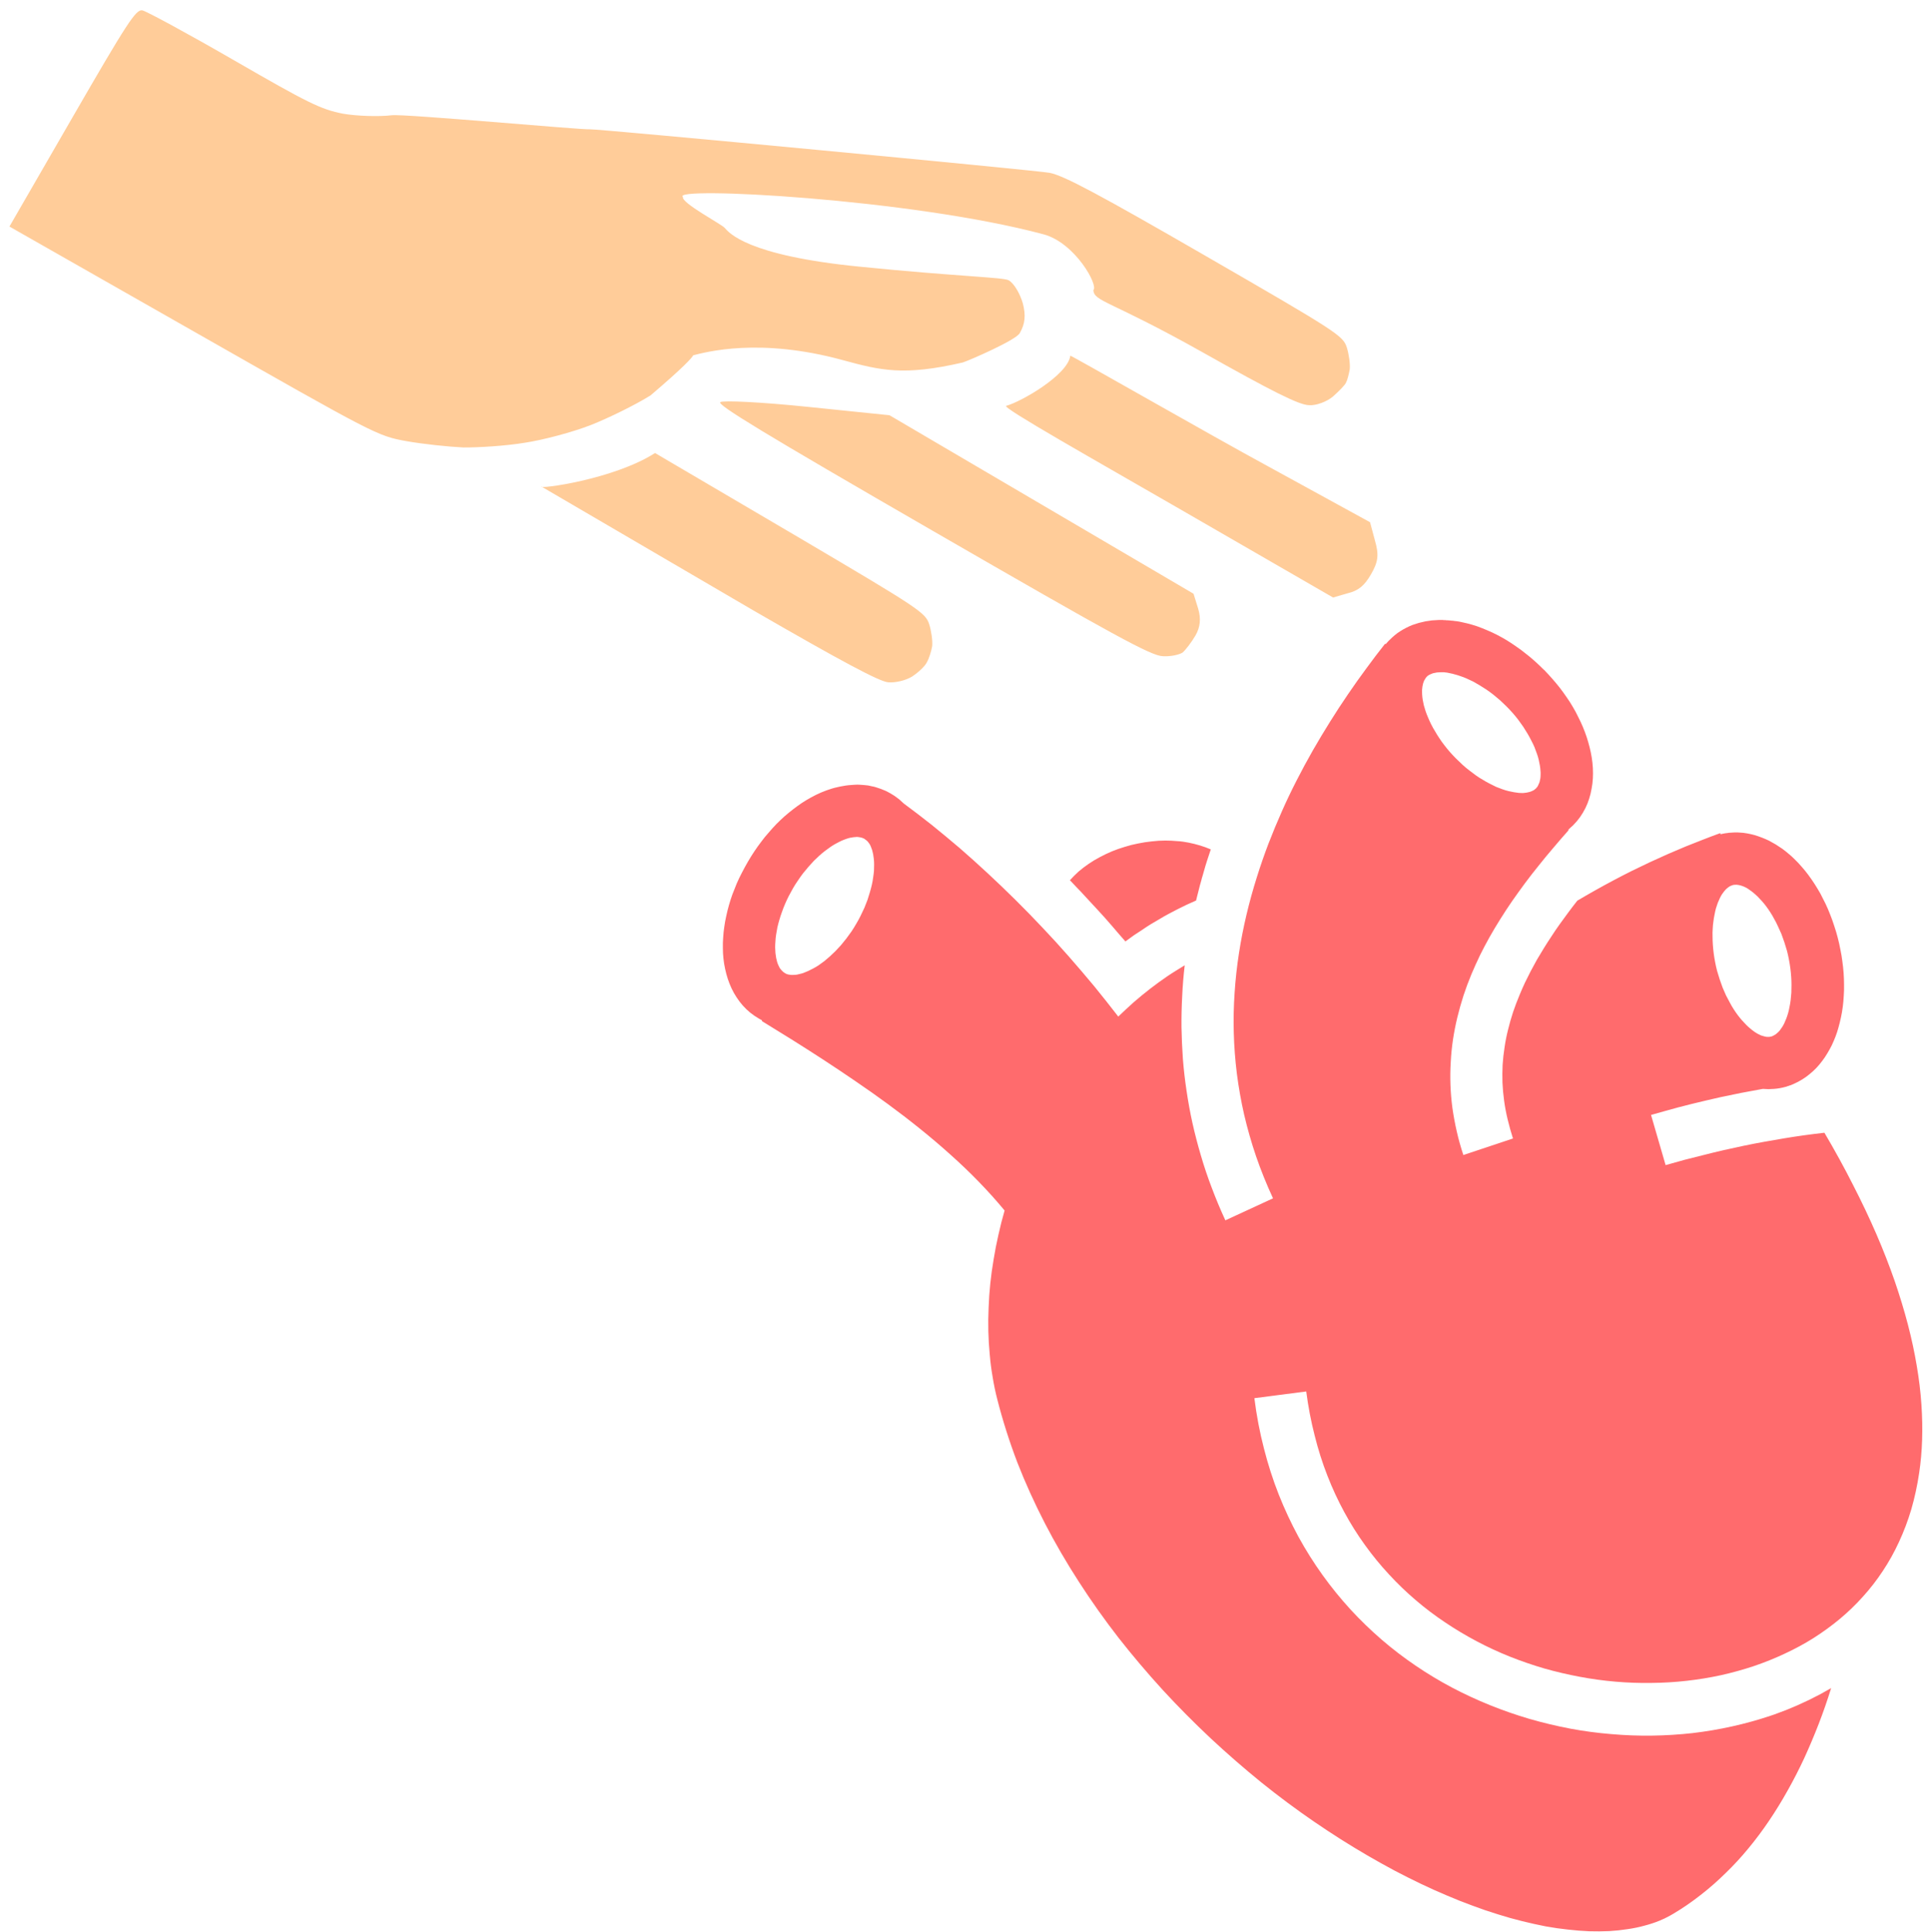 <?xml version="1.0" encoding="utf-8"?>
<svg viewBox="796.989 32.567 511.545 512.226" width="511.545px" height="512.226px" xmlns="http://www.w3.org/2000/svg">
  <g transform="matrix(0.117, 0, 0, 0.117, 1003.139, 854.705)" fill="#FF9A00" style="">
    <path id="path-9" d="M 1343.849 -5725.502 C 1360.058 -5753.579 1362.321 -5769.288 1352.84 -5801.988 L 1341.692 -5843.59 L 1109.027 -5971.115 C 980.29 -6040.904 662.978 -6222.978 662.699 -6220.862 C 656.921 -6176.976 550.787 -6116.223 517.499 -6107.301 C 505.761 -6104.156 720.234 -5983.446 910.817 -5873.413 L 1257.949 -5672.996 L 1290.649 -5682.479 C 1315.656 -5688.46 1329.111 -5699.975 1343.849 -5725.502 Z M 1287.335 -6160.099 C 1290.281 -6165.203 1293.758 -6179.08 1295.757 -6190.401 C 1296.907 -6202.217 1293.837 -6224.408 1289.032 -6239.662 C 1280.496 -6266.144 1268.226 -6274.363 967.889 -6447.761 C 727.959 -6586.285 647.36 -6629.417 615.581 -6635.284 C 593.425 -6640.135 -407.94 -6735.012 -425.615 -6733.874 C -444.629 -6732.374 -845.367 -6769.209 -874.627 -6765.685 C -903.89 -6762.159 -953.966 -6763.844 -984.893 -6769.223 C -1034.933 -6778.827 -1064.846 -6793.827 -1232.453 -6890.597 C -1337.104 -6951.017 -1430.464 -7001.516 -1439.597 -7003.384 C -1453.963 -7006.008 -1473.349 -6976.361 -1598.609 -6759.403 L -1740.571 -6513.519 L -1323.9 -6276.356 C -912.335 -6042.144 -907.23 -6039.197 -841.48 -6027.326 C -804.465 -6020.704 -746.734 -6014.597 -712.498 -6012.982 C -678.622 -6012.71 -616.337 -6016.454 -573.656 -6023.575 C -531.465 -6029.845 -464.362 -6047.825 -423.347 -6063.85 C -383.675 -6079.513 -322.004 -6109.704 -288.153 -6130.999 C -137.186 -6259.661 -211.939 -6216.614 -192.68 -6221.524 C -162.024 -6229.341 -41.296 -6262.332 146.385 -6211.132 C 232.991 -6187.506 284.716 -6174.526 419.204 -6205.554 C 433.116 -6210.001 538.745 -6255.663 548.079 -6271.832 C 560.358 -6293.101 562.394 -6312.346 554.841 -6340.529 C 548.238 -6362.491 535.056 -6384.849 523.143 -6391.727 C 511.232 -6398.603 404.5 -6400.574 187.935 -6422.377 C -71.995 -6447.662 -110.978 -6500.495 -120.072 -6510.285 C -126.617 -6518.6 -219.11 -6567.1 -214.785 -6580.485 C -245.615 -6604.943 300.218 -6576.76 601.932 -6495.932 C 673.937 -6476.642 727.313 -6379.251 714.814 -6369.333 C 717.621 -6342.753 751.022 -6347.222 961.796 -6228.934 C 1120.179 -6139.761 1180.85 -6109.27 1203.27 -6108.806 C 1219.47 -6107.392 1244.249 -6116.908 1257.704 -6128.426 C 1271.652 -6140.792 1285.241 -6154.502 1287.335 -6160.099 Z M 946.295 -5587.08 C 957.101 -5605.799 959.136 -5625.043 952.173 -5648.348 L 941.84 -5681.54 L 597.885 -5883.526 L 253.077 -6086.006 L 66.722 -6105.114 C -36.08 -6115.683 -124.285 -6120.099 -130.275 -6115.616 C -137.248 -6109.433 -33.222 -6045.969 351.346 -5823.937 C 764.839 -5585.208 845.798 -5540.735 872.605 -5540.005 C 890.147 -5538.954 909.786 -5543.497 917.12 -5548.339 C 924.092 -5554.522 937.453 -5571.766 946.295 -5587.08 Z M 337.968 -5526.718 C 342.882 -5535.226 347.829 -5551.655 349.83 -5562.979 C 350.978 -5574.794 347.909 -5596.986 343.103 -5612.239 C 334.568 -5638.72 320.597 -5647.922 51.512 -5806.681 L -278.082 -6000.375 C -372.055 -5940.143 -543.713 -5917.65 -535.822 -5924.622 L -53.407 -5642.642 C 142.281 -5529.661 230.538 -5482.109 250.272 -5480.926 C 266.474 -5479.512 290.139 -5485.135 304.314 -5493.967 C 318.979 -5503.651 333.908 -5517.719 337.968 -5526.718 Z" style="transform-origin: -88.993px -6308.96px; fill: rgb(255, 204, 153);"/>
  </g>
  <g transform="matrix(0.743, 0, 0, 0.743, 963.474, 180.052)" style="">
    <path d="M289.2 22.7 Q287.95 22.75 286.75 22.85 285.55 23.0 284.4 23.2 283.2 23.45 282.05 23.75 280.85 24.1 279.75 24.5 278.6 24.95 277.55 25.5 276.45 26.05 275.45 26.7 274.4 27.35 273.45 28.15 272.5 28.95 271.6 29.85 271.5 29.95 271.4 30.05 271.35 30.1 271.25 30.2 271.15 30.3 271.05 30.4 271.0 30.5 270.9 30.6 270.8 30.7 270.75 30.75 270.65 30.85 270.55 30.95 270.5 31.05 270.4 31.15 270.35 31.25 270.25 31.35 L270.05 31.15 Q266.6 35.5 263.4 39.9 259.95 44.55 256.8 49.2 253.45 54.1 250.4 59.0 247.2 64.1 244.25 69.25 241.2 74.6 238.5 79.9 235.65 85.45 233.2 91.0 230.65 96.75 228.45 102.45 226.2 108.35 224.35 114.25 222.2 121.05 220.6 127.8 218.95 134.75 217.9 141.6 216.8 148.7 216.35 155.7 215.85 162.9 216.05 170.0 216.25 177.3 217.15 184.55 218.1 191.95 219.75 199.2 221.5 206.7 224.0 214.05 226.6 221.6 230.05 229.05 L213.05 236.9 Q210.4 231.15 208.2 225.3 206.0 219.55 204.3 213.7 202.6 207.95 201.3 202.15 200.05 196.45 199.2 190.65 198.35 185.0 197.9 179.3 197.5 173.7 197.4 168.0 197.35 162.5 197.65 156.9 197.9 151.4 198.55 145.9 196.95 146.85 195.4 147.85 193.85 148.8 192.3 149.85 190.75 150.9 189.25 152.0 187.75 153.1 186.25 154.25 184.75 155.4 183.3 156.6 181.85 157.8 180.4 159.05 179.0 160.3 177.6 161.6 176.2 162.9 174.85 164.2 170.65 158.75 166.25 153.35 161.8 148.0 157.2 142.75 152.6 137.5 147.8 132.45 143.05 127.4 138.15 122.55 133.25 117.7 128.3 113.1 123.35 108.5 118.35 104.15 113.3 99.85 108.35 95.85 103.3 91.85 98.35 88.2 98.1 87.95 97.8 87.7 97.55 87.45 97.25 87.2 96.95 86.95 96.7 86.7 96.4 86.45 96.1 86.25 95.8 86.0 95.5 85.8 95.15 85.55 94.85 85.35 94.55 85.15 94.2 84.95 93.85 84.7 93.55 84.55 92.9 84.2 92.25 83.85 91.65 83.55 90.95 83.3 90.3 83.0 89.65 82.8 89.0 82.55 88.3 82.35 87.65 82.15 87.0 82.05 86.3 81.9 85.65 81.75 84.95 81.65 84.25 81.6 83.6 81.55 82.9 81.5 82.25 81.45 81.8 81.45 81.25 81.5 80.65 81.5 79.65 81.55 78.65 81.65 77.65 81.75 76.65 81.95 75.65 82.1 74.65 82.35 73.7 82.55 72.7 82.85 71.75 83.15 70.75 83.5 69.8 83.85 68.85 84.25 67.95 84.65 67.0 85.1 66.1 85.55 65.2 86.05 63.55 86.95 61.95 88.0 60.4 89.05 58.85 90.25 57.3 91.45 55.8 92.75 54.35 94.05 52.9 95.5 51.5 96.95 50.15 98.55 48.75 100.1 47.5 101.8 46.2 103.5 45.0 105.3 43.8 107.1 42.7 109.0 41.6 110.9 40.6 112.85 39.6 114.75 38.75 116.7 37.95 118.65 37.2 120.6 36.5 122.55 35.95 124.5 35.4 126.45 35.0 128.35 34.55 130.3 34.3 132.2 34.0 134.15 33.9 136.05 33.75 137.9 33.8 139.8 33.8 141.7 34.0 143.5 34.2 145.4 34.6 147.2 35.0 149.05 35.55 150.75 36.15 152.55 36.9 154.15 37.7 155.85 38.7 157.35 39.7 158.9 40.9 160.25 42.15 161.65 43.55 162.8 45.05 164.0 46.7 164.95 46.9 165.05 47.8 165.55 L47.7 165.8 Q54.15 169.75 58.3 172.35 64.35 176.15 69.5 179.5 75.55 183.45 80.95 187.15 87.05 191.3 92.5 195.3 98.5 199.7 103.9 204.05 109.7 208.7 114.8 213.3 120.3 218.2 125.05 223.1 130.05 228.25 134.3 233.4 133.05 237.7 132.1 242.05 131.1 246.4 130.4 250.75 129.65 255.1 129.2 259.4 128.75 263.7 128.6 268.0 128.4 272.25 128.5 276.45 128.6 280.7 129.0 284.8 129.35 288.95 130.05 292.9 130.7 296.95 131.7 300.8 134.55 312.0 138.85 323.3 143.1 334.2 148.7 345.05 154.15 355.6 160.85 365.95 167.35 376.05 174.95 385.85 182.4 395.35 190.75 404.5 198.95 413.4 207.85 421.75 216.65 429.95 225.95 437.5 235.15 444.9 244.7 451.45 249.45 454.7 254.25 457.75 259.0 460.75 263.8 463.55 268.55 466.3 273.3 468.85 278.05 471.35 282.75 473.6 287.45 475.85 292.1 477.8 296.75 479.8 301.3 481.45 305.8 483.15 310.25 484.5 314.65 485.9 318.95 486.95 323.2 488.0 327.3 488.8 331.4 489.55 335.3 489.95 339.2 490.4 342.85 490.55 346.5 490.65 349.95 490.5 353.35 490.3 356.5 489.8 359.7 489.35 362.55 488.55 365.45 487.8 368.0 486.75 370.6 485.65 372.85 484.3 377.9 481.3 382.6 477.6 387.25 474.0 391.55 469.75 395.8 465.65 399.7 460.9 403.55 456.25 407.05 451.05 410.5 445.95 413.65 440.3 416.75 434.8 419.55 428.8 422.25 422.9 424.7 416.6 427.1 410.4 429.15 403.8 427.85 404.55 426.55 405.25 425.3 406.0 423.95 406.65 422.65 407.35 421.3 408.0 419.95 408.65 418.6 409.25 417.25 409.9 415.9 410.45 414.55 411.05 413.15 411.6 411.75 412.15 410.35 412.65 408.95 413.2 407.55 413.65 400.85 415.9 393.85 417.45 386.9 419.0 379.7 419.85 372.5 420.65 365.25 420.75 357.95 420.85 350.65 420.2 343.3 419.6 336.05 418.25 328.75 416.85 321.6 414.8 314.45 412.7 307.5 409.9 300.55 407.1 293.9 403.6 287.2 400.05 280.95 395.8 274.6 391.5 268.8 386.5 262.9 381.4 257.7 375.75 252.35 369.9 247.75 363.5 243.05 356.95 239.15 349.85 235.2 342.55 232.1 334.75 228.95 326.75 226.8 318.25 224.55 309.55 223.4 300.35 L241.9 297.95 Q242.95 306.05 244.9 313.65 246.75 321.1 249.45 328.0 252.1 334.8 255.5 341.05 258.8 347.15 262.85 352.75 266.8 358.25 271.4 363.2 275.85 368.05 280.95 372.4 285.9 376.65 291.45 380.35 296.8 383.95 302.65 387.05 308.4 390.1 314.5 392.55 320.55 394.95 326.85 396.8 333.05 398.55 339.45 399.75 345.8 400.95 352.25 401.5 358.65 402.05 365.0 401.95 371.35 401.9 377.55 401.2 383.8 400.5 389.8 399.2 395.85 397.85 401.55 395.95 407.3 394.0 412.6 391.5 418.0 389.0 422.85 385.95 427.8 382.8 432.2 379.15 436.65 375.45 440.45 371.2 444.35 366.9 447.55 362.05 450.85 357.1 453.35 351.65 455.95 346.05 457.75 340.0 459.55 333.75 460.55 327.05 461.4 321.35 461.6 315.3 461.8 309.1 461.35 302.55 460.9 295.85 459.7 288.85 458.5 281.65 456.55 274.15 454.55 266.5 451.8 258.5 448.95 250.3 445.3 241.85 441.55 233.2 436.95 224.25 432.3 215.05 426.75 205.65 423.2 206.05 419.55 206.55 415.95 207.05 412.35 207.65 408.75 208.25 405.15 208.9 401.55 209.55 397.95 210.3 394.45 211.05 390.85 211.85 387.35 212.65 383.85 213.55 380.35 214.4 376.9 215.3 373.5 216.25 370.1 217.2 L364.9 199.3 Q367.3 198.6 369.7 197.95 372.15 197.25 374.6 196.6 377.05 196.0 379.5 195.35 382.0 194.75 384.5 194.15 387.0 193.55 389.5 193.0 392.05 192.45 394.55 191.95 397.1 191.4 399.65 190.95 402.25 190.45 404.8 190.0 405.3 190.05 405.8 190.05 406.3 190.1 406.8 190.1 407.3 190.1 407.75 190.05 408.3 190.05 408.8 190.0 409.3 189.95 409.8 189.9 410.3 189.8 410.8 189.75 411.3 189.65 411.8 189.55 412.3 189.4 412.8 189.3 413.0 189.25 413.2 189.2 413.4 189.15 413.55 189.05 413.75 189.0 413.95 188.95 414.15 188.9 414.3 188.8 414.5 188.75 414.7 188.7 414.85 188.6 415.05 188.55 415.2 188.45 415.4 188.4 415.6 188.3 415.75 188.25 415.75 188.25 415.8 188.25 415.85 188.2 415.85 188.2 415.85 188.2 415.85 188.2 415.85 188.2 415.85 188.2 417.35 187.55 418.8 186.65 420.2 185.8 421.45 184.75 422.7 183.75 423.85 182.55 424.95 181.4 425.95 180.05 426.95 178.75 427.8 177.3 428.65 175.9 429.4 174.4 430.1 172.9 430.7 171.35 431.3 169.8 431.75 168.15 432.25 166.35 432.65 164.5 433.05 162.65 433.3 160.7 433.55 158.75 433.65 156.8 433.8 154.8 433.75 152.8 433.75 150.75 433.6 148.7 433.45 146.6 433.15 144.5 432.9 142.4 432.45 140.3 432.05 138.15 431.5 136.05 430.95 133.9 430.25 131.85 429.6 129.8 428.8 127.8 428.05 125.85 427.15 123.95 426.25 122.1 425.3 120.3 424.3 118.55 423.25 116.9 422.15 115.2 421.0 113.65 419.85 112.1 418.6 110.7 417.35 109.25 416.0 107.95 415.0 106.95 413.95 106.1 412.85 105.15 411.75 104.35 410.6 103.55 409.4 102.8 408.2 102.1 407.0 101.45 405.75 100.85 404.45 100.35 403.15 99.85 401.85 99.45 400.55 99.1 399.2 98.85 397.85 98.6 396.5 98.55 396.1 98.5 395.65 98.5 395.25 98.5 394.8 98.5 394.4 98.5 393.95 98.55 393.55 98.55 393.1 98.6 392.7 98.6 392.25 98.7 391.85 98.75 391.4 98.8 391.0 98.85 390.55 98.95 390.1 99.05 389.7 99.15 L389.6 98.75 Q386.55 99.85 383.5 101.05 380.4 102.25 377.3 103.5 374.1 104.85 370.95 106.2 367.75 107.65 364.55 109.1 361.3 110.65 358.1 112.2 354.8 113.85 351.6 115.55 348.3 117.3 345.1 119.1 341.8 120.95 338.6 122.85 336.9 125.0 335.35 127.1 333.75 129.25 332.25 131.35 330.75 133.45 329.4 135.55 328.0 137.65 326.7 139.75 325.4 141.85 324.2 143.9 323.05 146.0 321.95 148.05 320.9 150.1 319.9 152.15 318.95 154.2 318.1 156.25 316.75 159.45 315.7 162.55 314.65 165.75 313.9 168.85 313.1 172.0 312.65 175.15 312.15 178.3 311.95 181.45 311.8 184.65 311.9 187.8 312.05 191.05 312.5 194.3 312.95 197.6 313.75 200.9 314.55 204.25 315.65 207.7 L297.95 213.6 Q296.55 209.4 295.6 205.2 294.65 201.05 294.05 196.85 293.5 192.75 293.35 188.6 293.2 184.55 293.45 180.45 293.65 176.45 294.25 172.4 294.85 168.45 295.8 164.5 296.75 160.6 298.0 156.7 299.25 152.9 300.85 149.05 302.25 145.75 303.85 142.4 305.45 139.15 307.3 135.85 309.1 132.65 311.15 129.4 313.15 126.2 315.35 123.0 317.55 119.85 319.95 116.6 322.25 113.5 324.85 110.3 327.3 107.2 330.05 104.0 332.65 100.9 335.5 97.7 L335.35 97.55 Q336.5 96.55 337.15 95.9 338.5 94.55 339.6 93.0 340.65 91.5 341.5 89.8 342.3 88.2 342.85 86.4 343.4 84.7 343.7 82.85 344.05 81.1 344.15 79.2 344.25 77.4 344.15 75.5 344.05 73.65 343.75 71.8 343.45 69.95 343.0 68.15 342.55 66.35 341.95 64.5 341.35 62.7 340.6 60.9 339.85 59.1 338.95 57.35 338.1 55.55 337.05 53.8 336.05 52.05 334.85 50.35 333.7 48.65 332.4 46.95 331.1 45.3 329.65 43.65 328.25 42.05 326.7 40.45 L326.65 40.45 Q325.1 38.9 323.5 37.45 321.9 36.0 320.2 34.7 318.55 33.35 316.85 32.2 315.15 31.0 313.45 29.95 311.7 28.9 309.95 28.0 308.2 27.1 306.4 26.35 304.65 25.6 302.85 24.95 301.05 24.35 299.25 23.9 298.8 23.8 298.35 23.7 297.9 23.6 297.45 23.5 297.0 23.4 296.55 23.3 296.05 23.25 295.6 23.15 295.15 23.1 294.7 23.05 294.25 22.95 293.75 22.95 293.3 22.9 292.85 22.85 292.4 22.8 291.9 22.8 291.8 22.8 291.75 22.8 291.65 22.8 291.55 22.75 291.45 22.75 291.4 22.75 291.3 22.75 291.2 22.75 291.1 22.75 291.05 22.75 290.95 22.75 290.85 22.75 290.75 22.7 290.7 22.7 290.6 22.7 290.5 22.7 290.3 22.7 289.85 22.7 289.4 22.7 289.2 22.7 L289.2 22.7 M289.85 41.35 Q290.55 41.35 291.0 41.35 291.2 41.35 291.4 41.4 291.6 41.4 291.85 41.45 292.05 41.5 292.25 41.5 292.5 41.55 292.7 41.6 292.95 41.65 293.2 41.7 293.4 41.75 293.65 41.8 293.9 41.85 294.15 41.9 294.4 41.95 294.65 42.05 295.7 42.3 296.8 42.7 297.9 43.05 299.05 43.55 300.2 44.05 301.4 44.65 302.6 45.3 303.75 46.0 305.0 46.75 306.2 47.55 307.45 48.4 308.65 49.35 309.85 50.3 311.05 51.35 312.25 52.45 313.4 53.6 314.55 54.75 315.6 55.95 316.65 57.15 317.6 58.4 318.5 59.6 319.35 60.85 320.15 62.1 320.9 63.35 321.6 64.55 322.2 65.75 322.85 66.95 323.35 68.15 323.8 69.3 324.2 70.45 324.6 71.55 324.85 72.65 325.1 73.7 325.25 74.65 325.4 75.55 325.45 76.4 325.55 77.2 325.5 77.95 325.5 78.65 325.4 79.3 325.3 79.9 325.15 80.45 325.0 80.95 324.75 81.4 324.6 81.85 324.35 82.2 324.1 82.5 323.85 82.8 323.6 83.05 323.25 83.3 322.9 83.55 322.5 83.7 322.1 83.9 321.6 84.05 321.1 84.2 320.5 84.3 319.9 84.4 319.2 84.45 318.5 84.45 317.75 84.4 316.9 84.3 316.0 84.15 315.1 84.0 314.05 83.75 313.0 83.5 311.9 83.1 310.8 82.7 309.65 82.25 308.5 81.7 307.35 81.1 306.15 80.5 304.95 79.75 303.7 79.05 302.5 78.2 301.3 77.35 300.1 76.4 298.85 75.45 297.7 74.4 296.5 73.3 295.35 72.15 294.2 71.0 293.15 69.8 292.1 68.6 291.15 67.35 290.2 66.15 289.4 64.9 288.55 63.65 287.85 62.4 287.1 61.2 286.5 60.0 285.9 58.8 285.4 57.6 284.9 56.45 284.5 55.3 284.15 54.2 283.85 53.15 283.6 52.1 283.45 51.15 283.3 50.2 283.25 49.35 283.2 48.55 283.2 47.8 283.25 47.1 283.35 46.45 283.45 45.85 283.6 45.3 283.75 44.8 283.95 44.35 284.15 43.95 284.4 43.6 284.6 43.25 284.85 43.0 285.05 42.85 285.2 42.65 285.45 42.5 285.65 42.35 285.9 42.2 286.15 42.1 286.45 41.95 286.75 41.85 287.05 41.7 287.4 41.65 287.75 41.55 288.15 41.5 288.5 41.4 288.95 41.4 289.4 41.35 289.85 41.35 L289.85 41.35 M81.7 100.1 Q81.9 100.1 82.1 100.15 82.3 100.15 82.45 100.2 82.65 100.2 82.8 100.25 83.0 100.3 83.15 100.35 83.3 100.35 83.45 100.4 83.6 100.45 83.75 100.55 83.9 100.6 84.05 100.65 84.15 100.7 84.3 100.8 84.6 101.0 84.9 101.25 85.25 101.5 85.55 101.85 85.85 102.2 86.1 102.6 86.4 103.05 86.6 103.6 86.85 104.15 87.05 104.8 87.25 105.5 87.4 106.25 87.55 107.1 87.65 108.0 87.75 108.95 87.75 109.95 87.75 111.05 87.7 112.2 87.6 113.35 87.4 114.6 87.25 115.85 86.95 117.15 86.65 118.45 86.25 119.8 85.85 121.15 85.4 122.55 84.85 123.95 84.3 125.35 83.65 126.8 82.95 128.2 82.25 129.65 81.4 131.05 80.6 132.45 79.7 133.8 78.8 135.1 77.85 136.35 76.9 137.55 75.95 138.7 74.95 139.8 73.95 140.85 72.95 141.85 71.95 142.75 70.95 143.65 69.95 144.45 68.95 145.2 67.95 145.9 66.95 146.55 66.0 147.05 65.05 147.55 64.2 147.95 63.3 148.35 62.5 148.65 61.75 148.9 61.0 149.05 60.35 149.25 59.7 149.3 59.1 149.35 58.5 149.35 58.0 149.35 57.5 149.25 57.05 149.2 56.65 149.05 56.25 148.9 55.95 148.7 55.6 148.5 55.3 148.25 55.0 148.0 54.7 147.65 54.4 147.3 54.1 146.9 53.85 146.45 53.6 145.9 53.35 145.35 53.15 144.7 52.95 144.0 52.8 143.25 52.65 142.4 52.55 141.5 52.5 140.55 52.45 139.55 52.45 138.45 52.55 137.3 52.6 136.15 52.8 134.9 53.0 133.65 53.25 132.35 53.55 131.05 53.95 129.7 54.35 128.3 54.85 126.95 55.35 125.5 55.95 124.1 56.55 122.7 57.25 121.3 58.0 119.85 58.8 118.45 59.6 117.05 60.55 115.7 61.4 114.4 62.35 113.15 63.3 111.95 64.3 110.8 65.25 109.7 66.25 108.65 67.25 107.65 68.25 106.75 69.25 105.85 70.3 105.05 71.3 104.3 72.3 103.6 73.25 102.95 74.2 102.45 74.7 102.2 75.15 101.95 75.6 101.7 76.05 101.5 76.45 101.35 76.9 101.15 77.3 101.0 77.7 100.85 78.1 100.7 78.45 100.6 78.85 100.5 79.2 100.4 79.55 100.35 79.9 100.3 80.2 100.2 80.55 100.2 80.6 100.2 80.7 100.2 80.75 100.15 80.85 100.15 80.9 100.15 81.0 100.15 81.05 100.15 81.15 100.15 81.2 100.15 81.25 100.15 81.35 100.15 81.4 100.1 81.5 100.1 81.55 100.1 81.6 100.1 81.7 100.15 L81.7 100.1 M191.65 101.4 Q189.2 101.4 186.75 101.7 184.3 101.95 181.9 102.45 179.5 102.9 177.15 103.65 174.8 104.35 172.6 105.25 170.35 106.2 168.3 107.3 166.2 108.4 164.3 109.7 162.4 111.0 160.7 112.45 159.05 113.95 157.6 115.55 158.9 116.9 160.15 118.25 161.45 119.55 162.7 120.95 163.95 122.3 165.2 123.65 166.5 125.0 167.7 126.35 168.95 127.75 170.2 129.1 171.4 130.5 172.6 131.85 173.85 133.25 175.0 134.65 176.2 136.0 177.4 137.4 178.9 136.3 180.35 135.25 181.85 134.25 183.4 133.25 184.9 132.2 186.45 131.25 188.0 130.3 189.6 129.4 191.15 128.45 192.75 127.6 194.4 126.75 196.0 125.9 197.65 125.1 199.25 124.3 200.95 123.55 202.6 122.8 202.8 121.9 203.05 121.0 203.25 120.1 203.5 119.25 203.7 118.35 203.95 117.45 204.2 116.55 204.45 115.7 204.65 114.8 204.95 113.9 205.2 113.05 205.45 112.15 205.7 111.3 205.95 110.4 206.25 109.55 206.5 108.65 206.9 107.35 207.85 104.55 206.9 104.15 205.95 103.8 205.0 103.45 204.0 103.15 203.05 102.85 202.0 102.6 201.0 102.35 200.0 102.15 199.0 101.95 197.95 101.8 196.9 101.65 195.85 101.6 194.8 101.5 193.75 101.45 192.7 101.4 191.6 101.4 L191.65 101.4 M394.75 117.2 Q394.8 117.2 394.85 117.2 394.9 117.2 394.95 117.2 395.0 117.2 395.05 117.2 395.1 117.15 395.2 117.15 395.25 117.15 395.3 117.15 395.35 117.15 395.4 117.15 395.45 117.2 395.5 117.2 395.55 117.2 395.6 117.2 395.95 117.2 396.3 117.3 396.7 117.35 397.1 117.5 397.5 117.6 397.95 117.8 398.35 118.0 398.8 118.2 399.3 118.45 399.75 118.8 400.25 119.1 400.75 119.5 401.3 119.9 401.8 120.35 402.35 120.85 402.95 121.4 403.7 122.15 404.45 123.0 405.25 123.9 406.0 124.9 406.75 125.9 407.45 127.0 408.2 128.15 408.85 129.4 409.55 130.6 410.15 131.95 410.8 133.3 411.4 134.7 411.95 136.15 412.45 137.65 412.95 139.2 413.4 140.75 413.8 142.3 414.1 143.9 414.4 145.45 414.6 147.0 414.8 148.55 414.9 150.05 415.0 151.5 415.0 152.95 415.0 154.35 414.95 155.7 414.85 157.05 414.7 158.35 414.55 159.6 414.3 160.75 414.1 161.9 413.8 162.95 413.5 164.0 413.15 164.9 412.8 165.75 412.45 166.55 412.1 167.3 411.7 167.9 411.3 168.5 410.9 169.05 410.55 169.5 410.1 169.9 409.75 170.25 409.35 170.55 408.95 170.8 408.55 171.0 408.2 171.2 407.85 171.3 407.5 171.4 407.1 171.45 406.7 171.45 406.25 171.45 405.75 171.4 405.25 171.25 404.75 171.15 404.2 170.95 403.65 170.7 403.05 170.4 402.4 170.05 401.75 169.6 401.1 169.15 400.4 168.55 399.65 167.95 398.9 167.2 398.15 166.45 397.4 165.6 396.6 164.7 395.85 163.7 395.1 162.7 394.4 161.6 393.65 160.45 393.0 159.2 392.3 157.95 391.65 156.65 391.05 155.3 390.45 153.9 389.9 152.45 389.4 150.95 388.9 149.4 388.45 147.85 388.05 146.3 387.75 144.7 387.45 143.15 387.25 141.6 387.05 140.05 386.95 138.55 386.85 137.1 386.85 135.65 386.8 134.25 386.9 132.9 386.95 131.55 387.15 130.25 387.3 129.0 387.55 127.85 387.75 126.7 388.05 125.6 388.35 124.6 388.7 123.65 389.05 122.8 389.4 122.05 389.75 121.3 390.15 120.65 390.55 120.05 390.95 119.55 391.3 119.1 391.7 118.7 392.1 118.35 392.5 118.05 392.9 117.75 393.25 117.6 393.65 117.4 394.0 117.3 394.05 117.3 394.1 117.3 394.15 117.25 394.2 117.25 394.2 117.25 394.25 117.25 394.3 117.25 394.35 117.25 394.4 117.2 394.45 117.2 394.5 117.2 394.55 117.2 394.6 117.2 394.65 117.2 394.7 117.2 394.75 117.2 L394.75 117.2" fill-rule="evenodd" stroke="none" style="fill: rgb(255, 107, 109);"/>
  </g>
</svg>